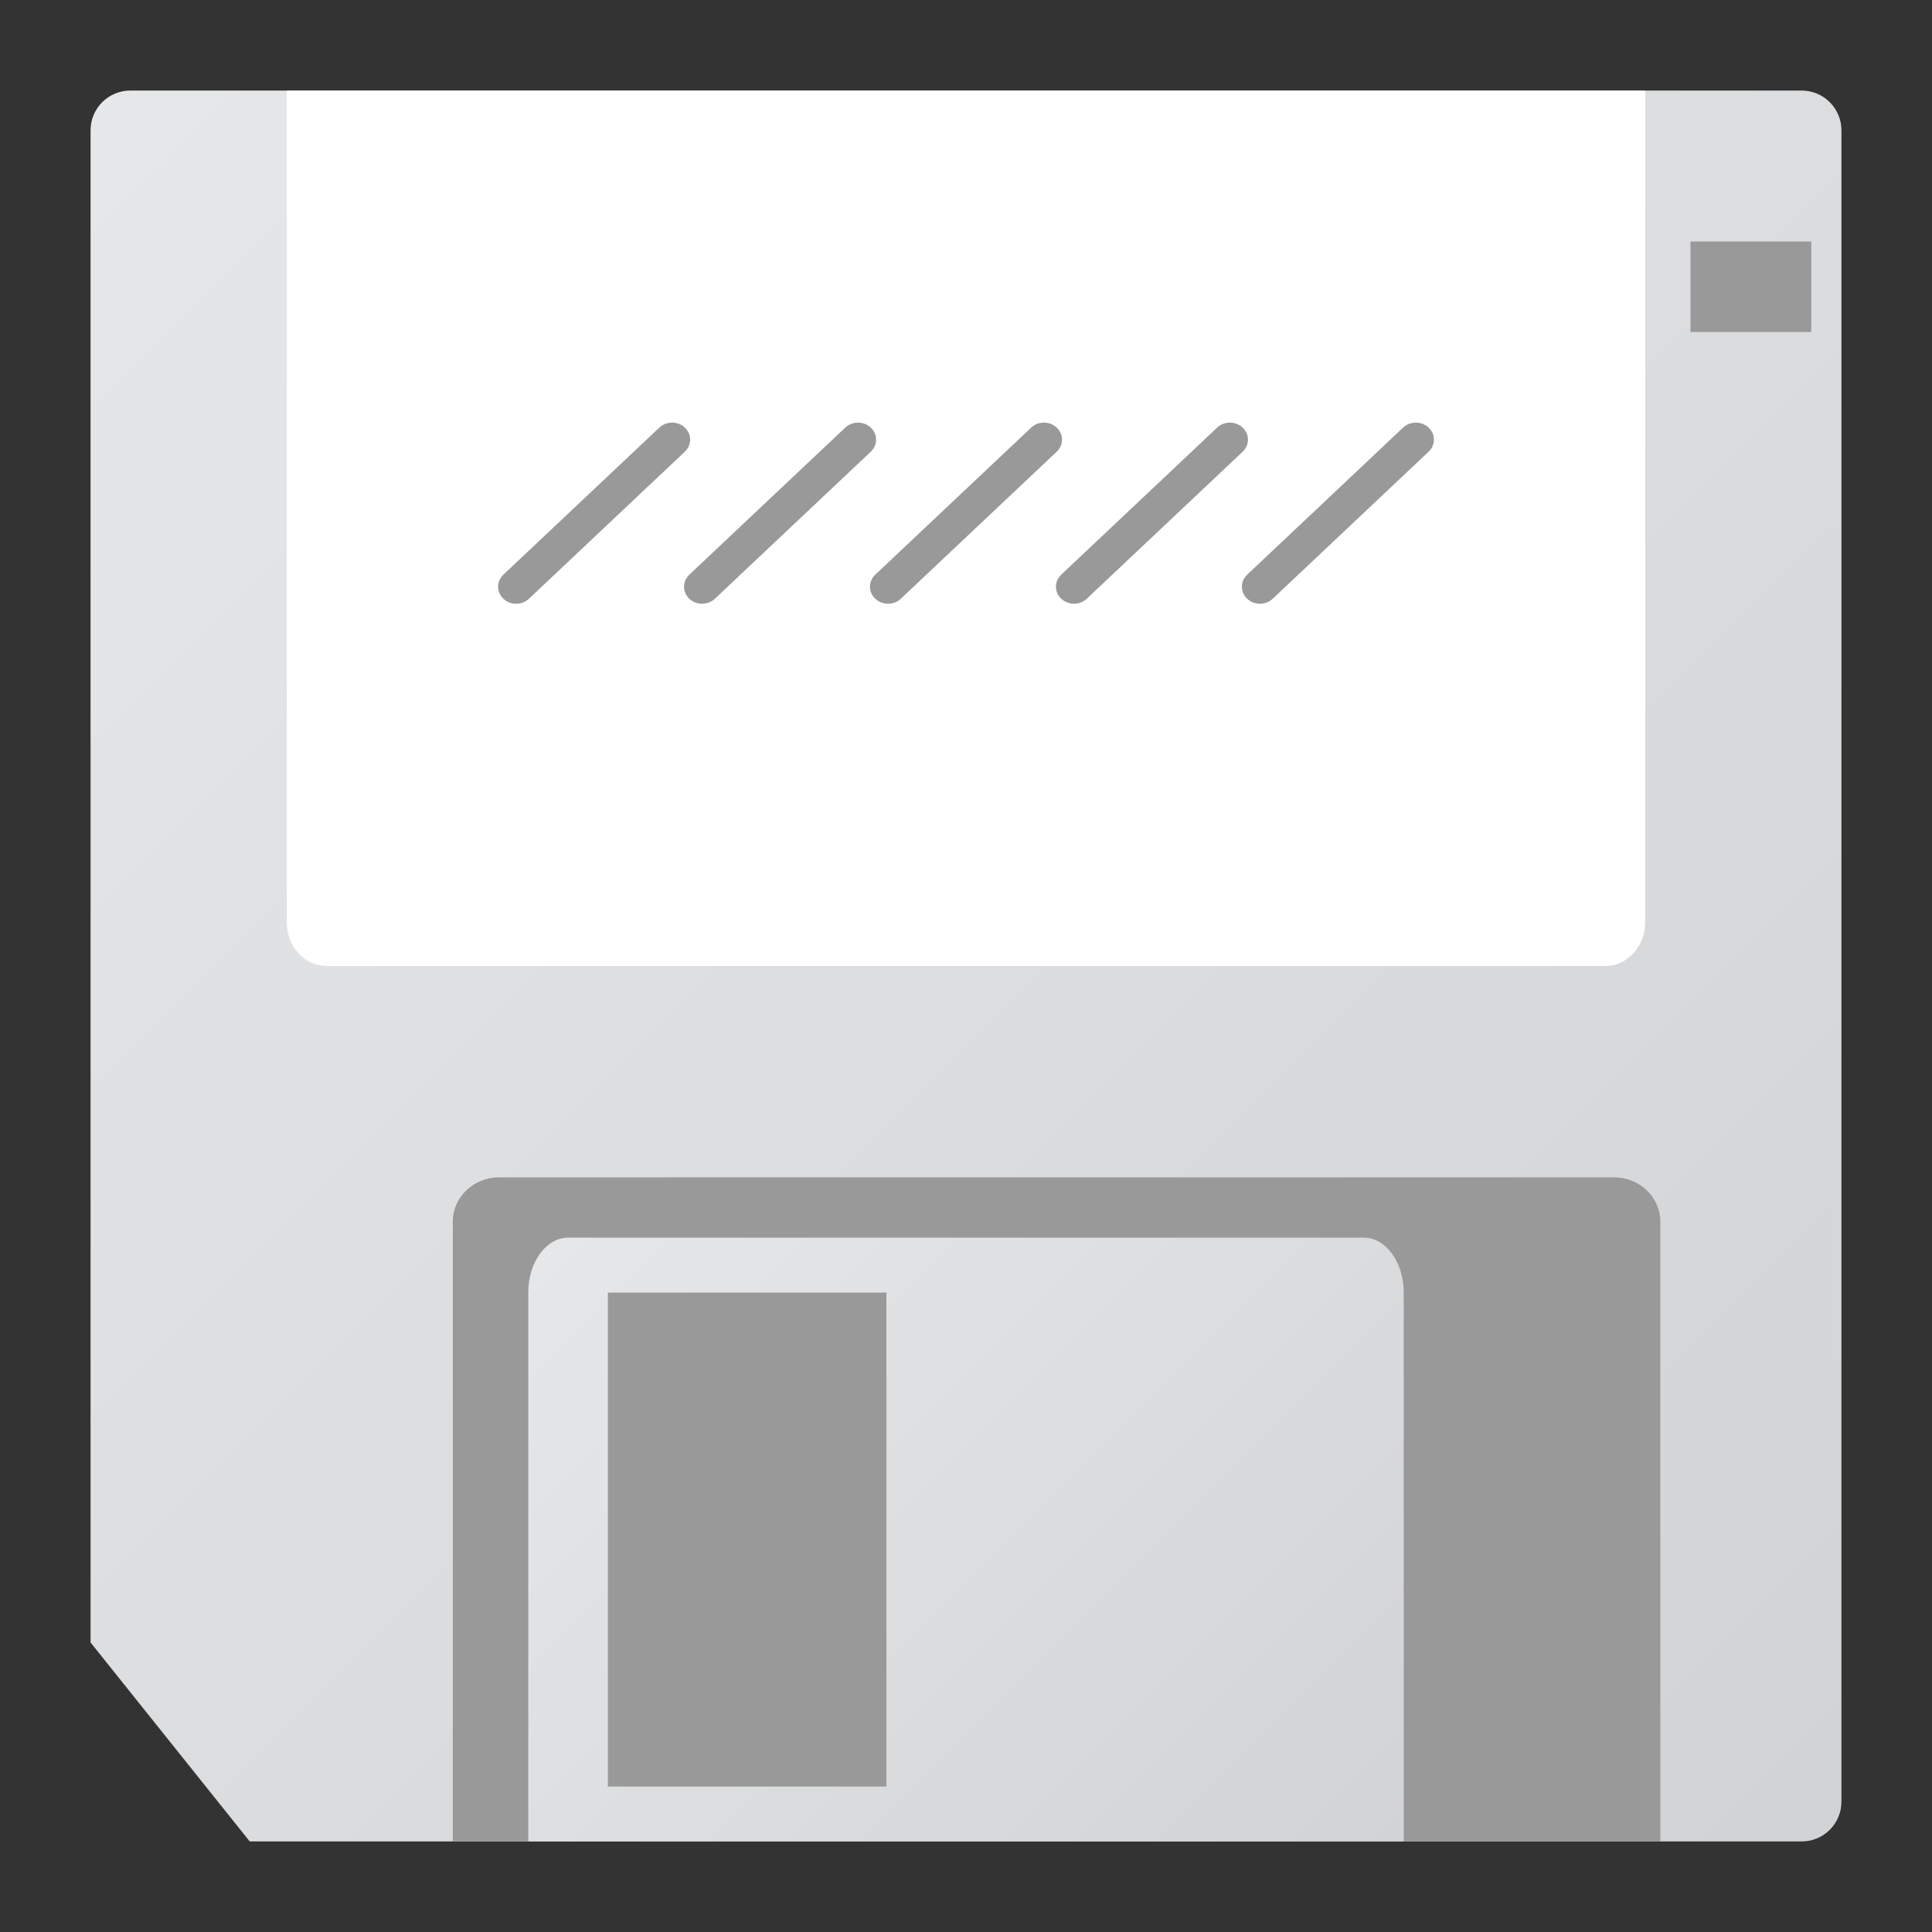 <?xml version="1.0" encoding="UTF-8" standalone="no"?>
<svg
   xmlns:dc="http://purl.org/dc/elements/1.1/"
   xmlns:cc="http://creativecommons.org/ns#"
   xmlns:rdf="http://www.w3.org/1999/02/22-rdf-syntax-ns#"
   xmlns:svg="http://www.w3.org/2000/svg"
   xmlns="http://www.w3.org/2000/svg"
   viewBox="0 0 320 320"
   height="320"
   width="320"
   xml:space="preserve"
   version="1.1"
   id="svg2"><rect x="0" y="0" width="320" height="320" fill="#333333" stroke="none"/><defs
     id="defs6"><clipPath
       id="clipPath16"
       clipPathUnits="userSpaceOnUse"><path
         id="path18"
         d="M 17.273,244 C 14.357,244 12,241.643 12,238.728 l 0,0 L 12,38.363 33.091,12 238.728,12 c 2.915,0 5.272,2.357 5.272,5.273 l 0,0 0,221.455 c 0,2.915 -2.357,5.272 -5.272,5.272 l 0,0 -221.455,0 z" /></clipPath><linearGradient
       id="linearGradient24"
       spreadMethod="pad"
       gradientTransform="matrix(228.914,-228.914,-228.914,-228.914,18.044,246.958)"
       gradientUnits="userSpaceOnUse"
       y2="0"
       x2="1"
       y1="0"
       x1="0"><stop
         id="stop26"
         offset="0"
         style="stop-opacity:1;stop-color:#e6e7e8" /><stop
         id="stop28"
         offset="1"
         style="stop-opacity:1;stop-color:#d1d3d4" /></linearGradient><clipPath
       id="clipPath36"
       clipPathUnits="userSpaceOnUse"><path
         id="path38"
         d="M 0,256 256,256 256,0 0,0 0,256 Z" /></clipPath><clipPath
       id="clipPath54"
       clipPathUnits="userSpaceOnUse"><path
         id="path56"
         d="M 75.272,92 C 72.356,92 70,88.749 70,84.728 l 0,0 0,-72.728 116,0 0,72.728 C 186,88.749 183.643,92 180.727,92 l 0,0 -105.455,0 z m 5.274,-7.272 36.909,0 0,-65.455 -36.909,0 0,65.455 z" /></clipPath><linearGradient
       id="linearGradient62"
       spreadMethod="pad"
       gradientTransform="matrix(96.221,-96.221,-96.221,-96.221,79.89,98.331)"
       gradientUnits="userSpaceOnUse"
       y2="0"
       x2="1"
       y1="0"
       x1="0"><stop
         id="stop64"
         offset="0"
         style="stop-opacity:1;stop-color:#e6e7e8" /><stop
         id="stop66"
         offset="1"
         style="stop-opacity:1;stop-color:#d1d3d4" /></linearGradient><clipPath
       id="clipPath74"
       clipPathUnits="userSpaceOnUse"><path
         id="path76"
         d="M 0,256 256,256 256,0 0,0 0,256 Z" /></clipPath></defs><g
     transform="matrix(1.25,0,0,-1.25,0,320)"
     id="g10"><g
       id="g12"><g
         clip-path="url(#clipPath16)"
         id="g14"><g
           id="g20"><g
             id="g22"><path
               id="path30"
               style="fill:url(#linearGradient24);stroke:none"
               d="M 17.273,244 C 14.357,244 12,241.643 12,238.728 l 0,0 L 12,38.363 33.091,12 238.728,12 c 2.915,0 5.272,2.357 5.272,5.273 l 0,0 0,221.455 c 0,2.915 -2.357,5.272 -5.272,5.272 l 0,0 -221.455,0 z" /></g></g></g></g><g
       id="g32"><g
         clip-path="url(#clipPath36)"
         id="g34"><path
           id="path40"
           style="fill:#999999;fill-opacity:1;fill-rule:nonzero;stroke:none"
           d="m 240,212 -16,0 0,12 16,0 0,-12 z" /><g
           transform="translate(220,12)"
           id="g42"><path
             id="path44"
             style="fill:#999999;fill-opacity:1;fill-rule:nonzero;stroke:none"
             d="m 0,0 -160,0 0,82.133 c 0,3.245 2.751,5.867 6.154,5.867 L -6.154,88 C -2.751,88 0,85.378 0,82.133 L 0,0 Z" /></g><g
           transform="translate(38,244)"
           id="g46"><path
             id="path48"
             style="fill:#ffffff;fill-opacity:1;fill-rule:nonzero;stroke:none"
             d="m 0,0 180,0 0,-110.2 c 0,-3.207 -2.366,-5.8 -5.294,-5.8 L 5.294,-116 C 2.366,-116 0,-113.407 0,-110.2 L 0,0 Z" /></g></g></g><g
       id="g50"><g
         clip-path="url(#clipPath54)"
         id="g52"><g
           id="g58"><g
             id="g60"><path
               id="path68"
               style="fill:url(#linearGradient62);stroke:none"
               d="M 75.272,92 C 72.356,92 70,88.749 70,84.728 l 0,0 0,-72.728 116,0 0,72.728 C 186,88.749 183.643,92 180.727,92 l 0,0 -105.455,0 z m 5.274,-7.272 36.909,0 0,-65.455 -36.909,0 0,65.455 z" /></g></g></g></g><g
       id="g70"><g
         clip-path="url(#clipPath74)"
         id="g72"><g
           transform="translate(90.746,199.339)"
           id="g78"><path
             id="path80"
             style="fill:#999999;fill-opacity:1;fill-rule:nonzero;stroke:none"
             d="m 0,0 c -0.935,0.882 -2.449,0.882 -3.384,0 l -20.661,-19.486 c -0.935,-0.881 -0.935,-2.31 0,-3.191 0.467,-0.441 1.08,-0.662 1.692,-0.662 0.612,0 1.224,0.221 1.692,0.662 L 0,-3.192 C 0.935,-2.31 0.935,-0.882 0,0" /></g><g
           transform="translate(115.385,199.339)"
           id="g82"><path
             id="path84"
             style="fill:#999999;fill-opacity:1;fill-rule:nonzero;stroke:none"
             d="m 0,0 c -0.935,0.882 -2.449,0.882 -3.384,0 l -20.661,-19.486 c -0.935,-0.881 -0.935,-2.31 0,-3.191 0.467,-0.441 1.08,-0.662 1.692,-0.662 0.612,0 1.224,0.221 1.692,0.662 L 0,-3.192 C 0.935,-2.31 0.935,-0.882 0,0" /></g><g
           transform="translate(140.021,199.339)"
           id="g86"><path
             id="path88"
             style="fill:#999999;fill-opacity:1;fill-rule:nonzero;stroke:none"
             d="m 0,0 c -0.935,0.882 -2.449,0.882 -3.384,0 l -20.659,-19.486 c -0.935,-0.881 -0.935,-2.31 0,-3.191 0.468,-0.441 1.08,-0.662 1.692,-0.662 0.612,0 1.225,0.221 1.692,0.662 L 0,-3.192 C 0.935,-2.31 0.935,-0.882 0,0" /></g><g
           transform="translate(164.66,199.339)"
           id="g90"><path
             id="path92"
             style="fill:#999999;fill-opacity:1;fill-rule:nonzero;stroke:none"
             d="m 0,0 c -0.935,0.882 -2.449,0.882 -3.384,0 l -20.659,-19.486 c -0.935,-0.881 -0.935,-2.31 0,-3.191 0.468,-0.441 1.08,-0.662 1.692,-0.662 0.612,0 1.225,0.221 1.692,0.662 L 0,-3.192 C 0.935,-2.31 0.935,-0.882 0,0" /></g><g
           transform="translate(189.299,199.339)"
           id="g94"><path
             id="path96"
             style="fill:#999999;fill-opacity:1;fill-rule:nonzero;stroke:none"
             d="m 0,0 c -0.935,0.882 -2.449,0.882 -3.384,0 l -20.659,-19.486 c -0.935,-0.881 -0.935,-2.31 0,-3.191 0.468,-0.441 1.08,-0.662 1.692,-0.662 0.612,0 1.225,0.221 1.692,0.662 L 0,-3.192 C 0.935,-2.31 0.935,-0.882 0,0" /></g></g></g></g></svg>